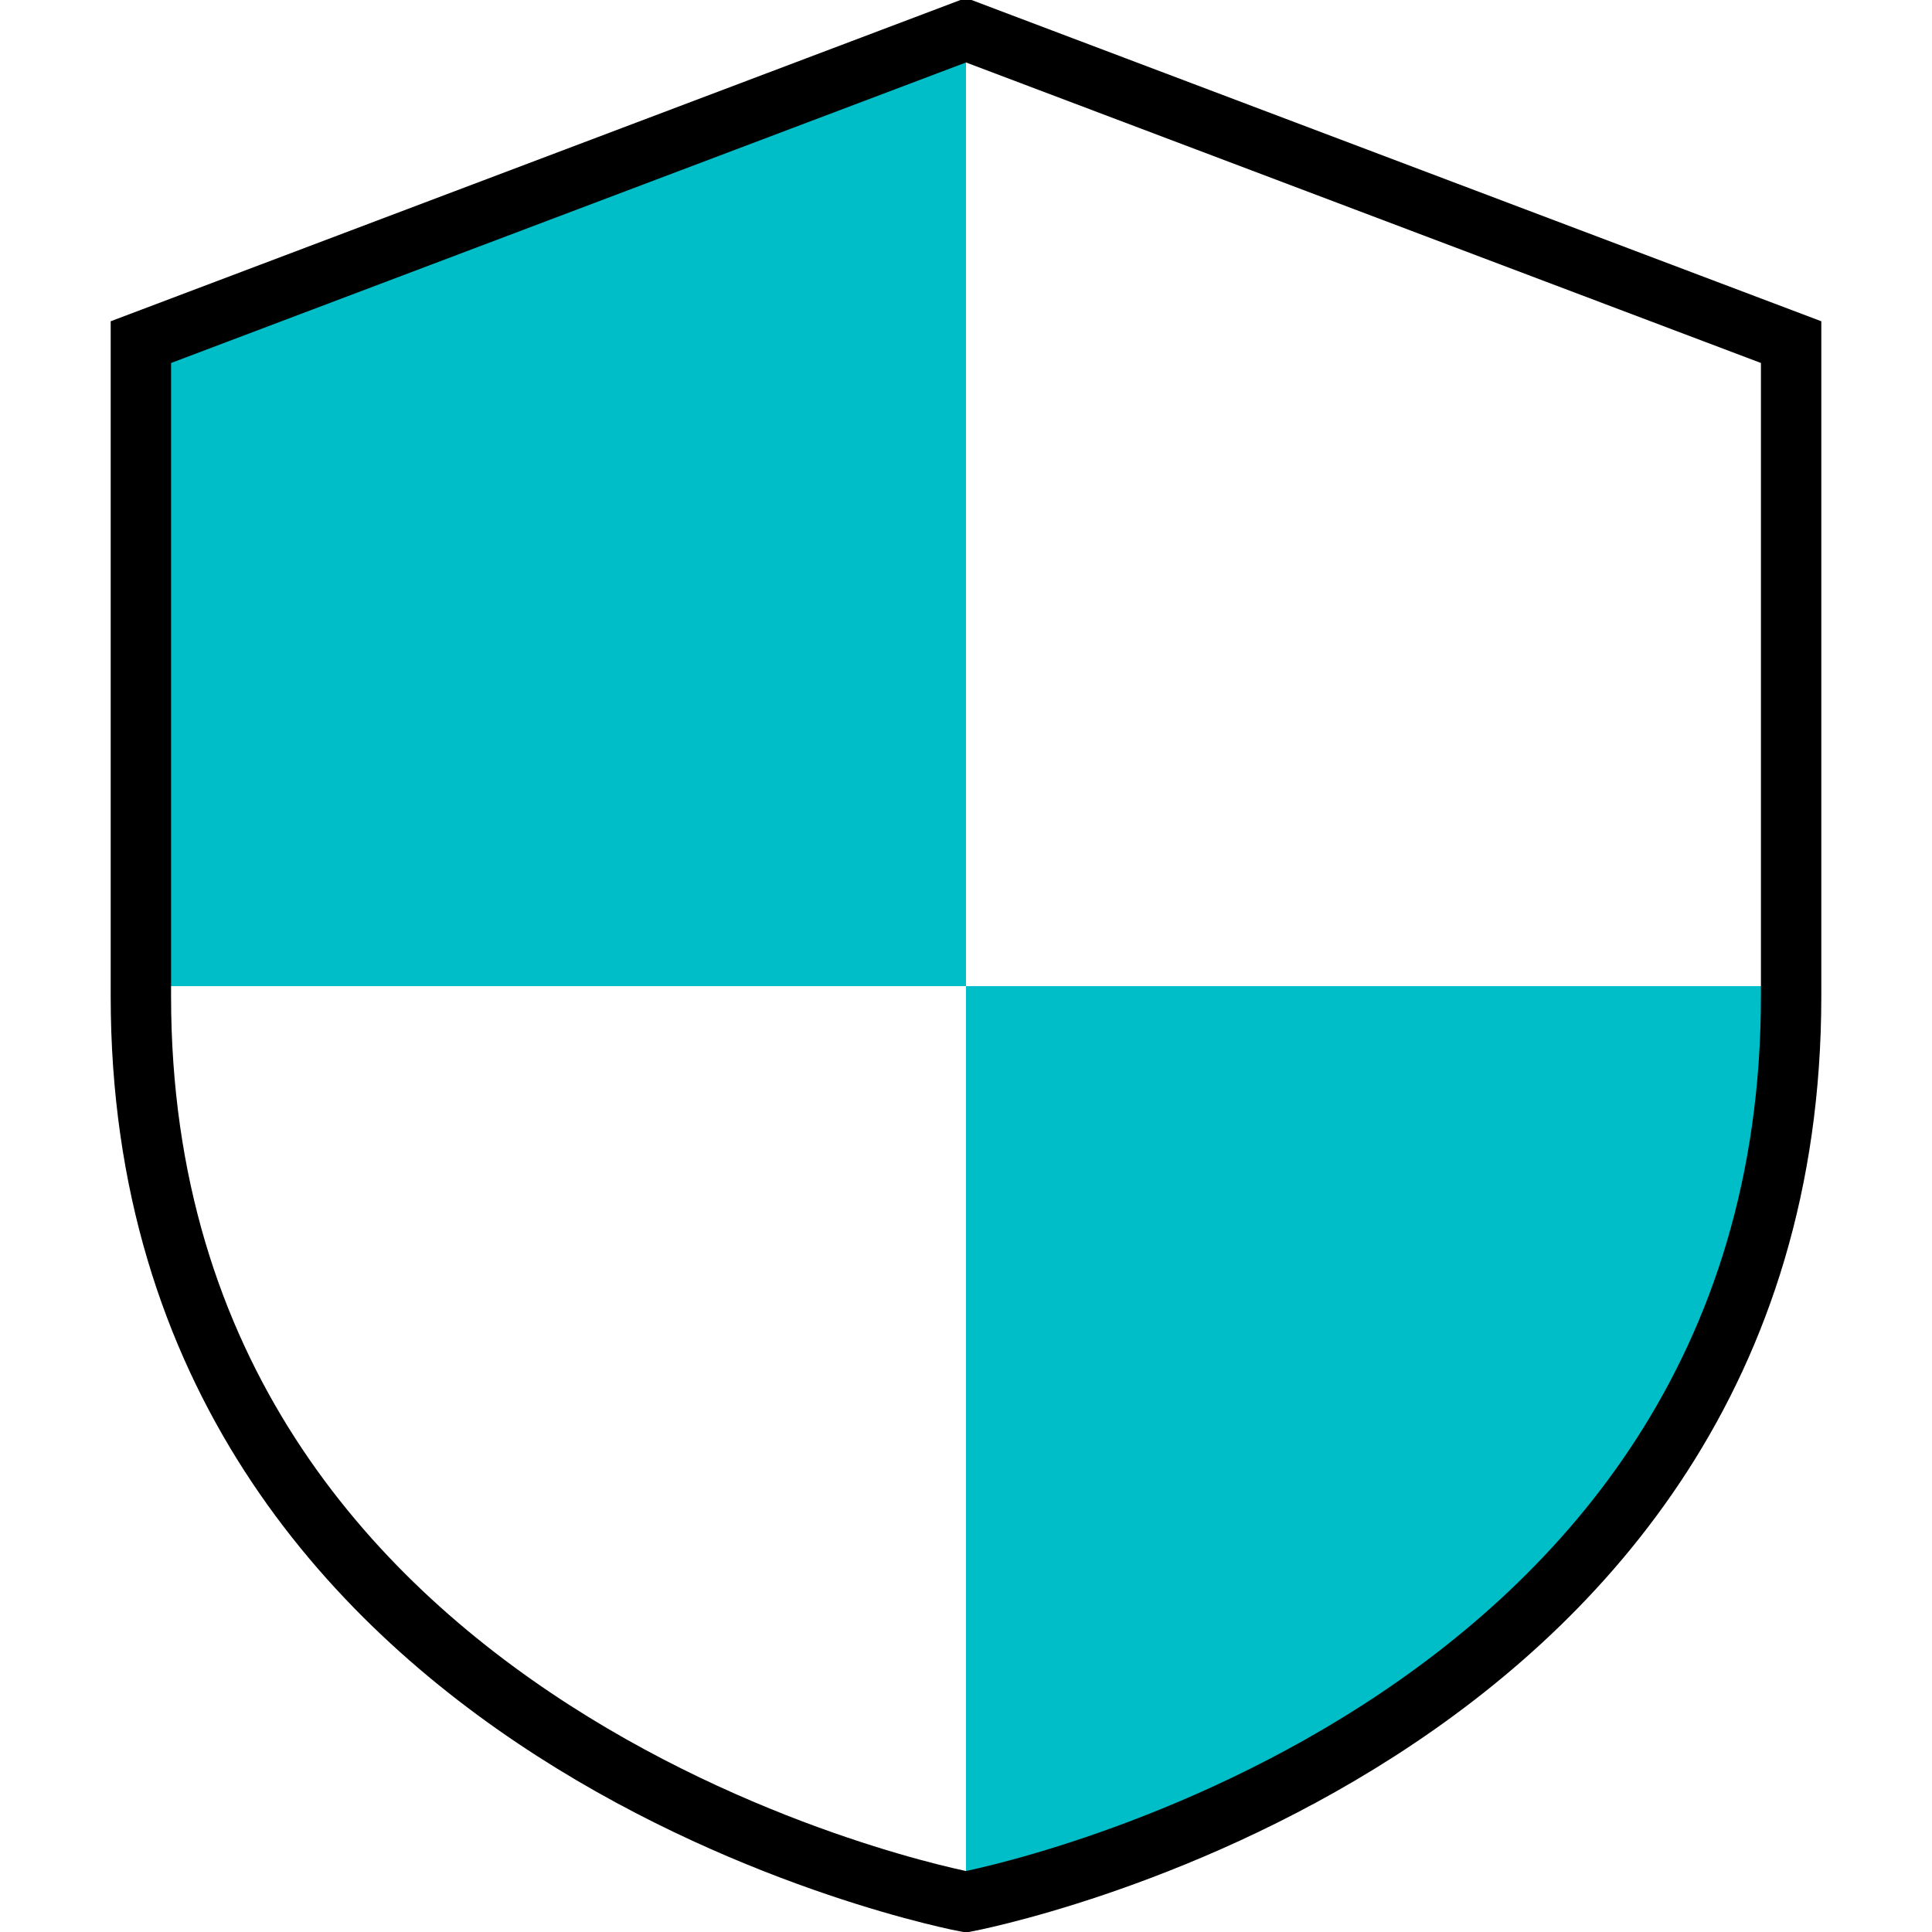 <svg xmlns="http://www.w3.org/2000/svg" viewBox="0 0 48 48"><path fill="#00bec8" stroke="#00bec8" stroke-miterlimit="10" stroke-width="1.5" d="M4.25 23.75h19V1.83L4.25 9zM24.75 25.25v21a38.72 38.72 0 009.75-4.5c6.25-4.16 9-9.39 9.25-16.5z"/><path fill="none" stroke="currentColor" stroke-miterlimit="10" stroke-width="1.5" d="M44.5 24.75c0 18.66-20.5 22.5-20.5 22.5S3.5 43.41 3.5 24.75V8.5L24 .75 44.5 8.5z"/></svg>